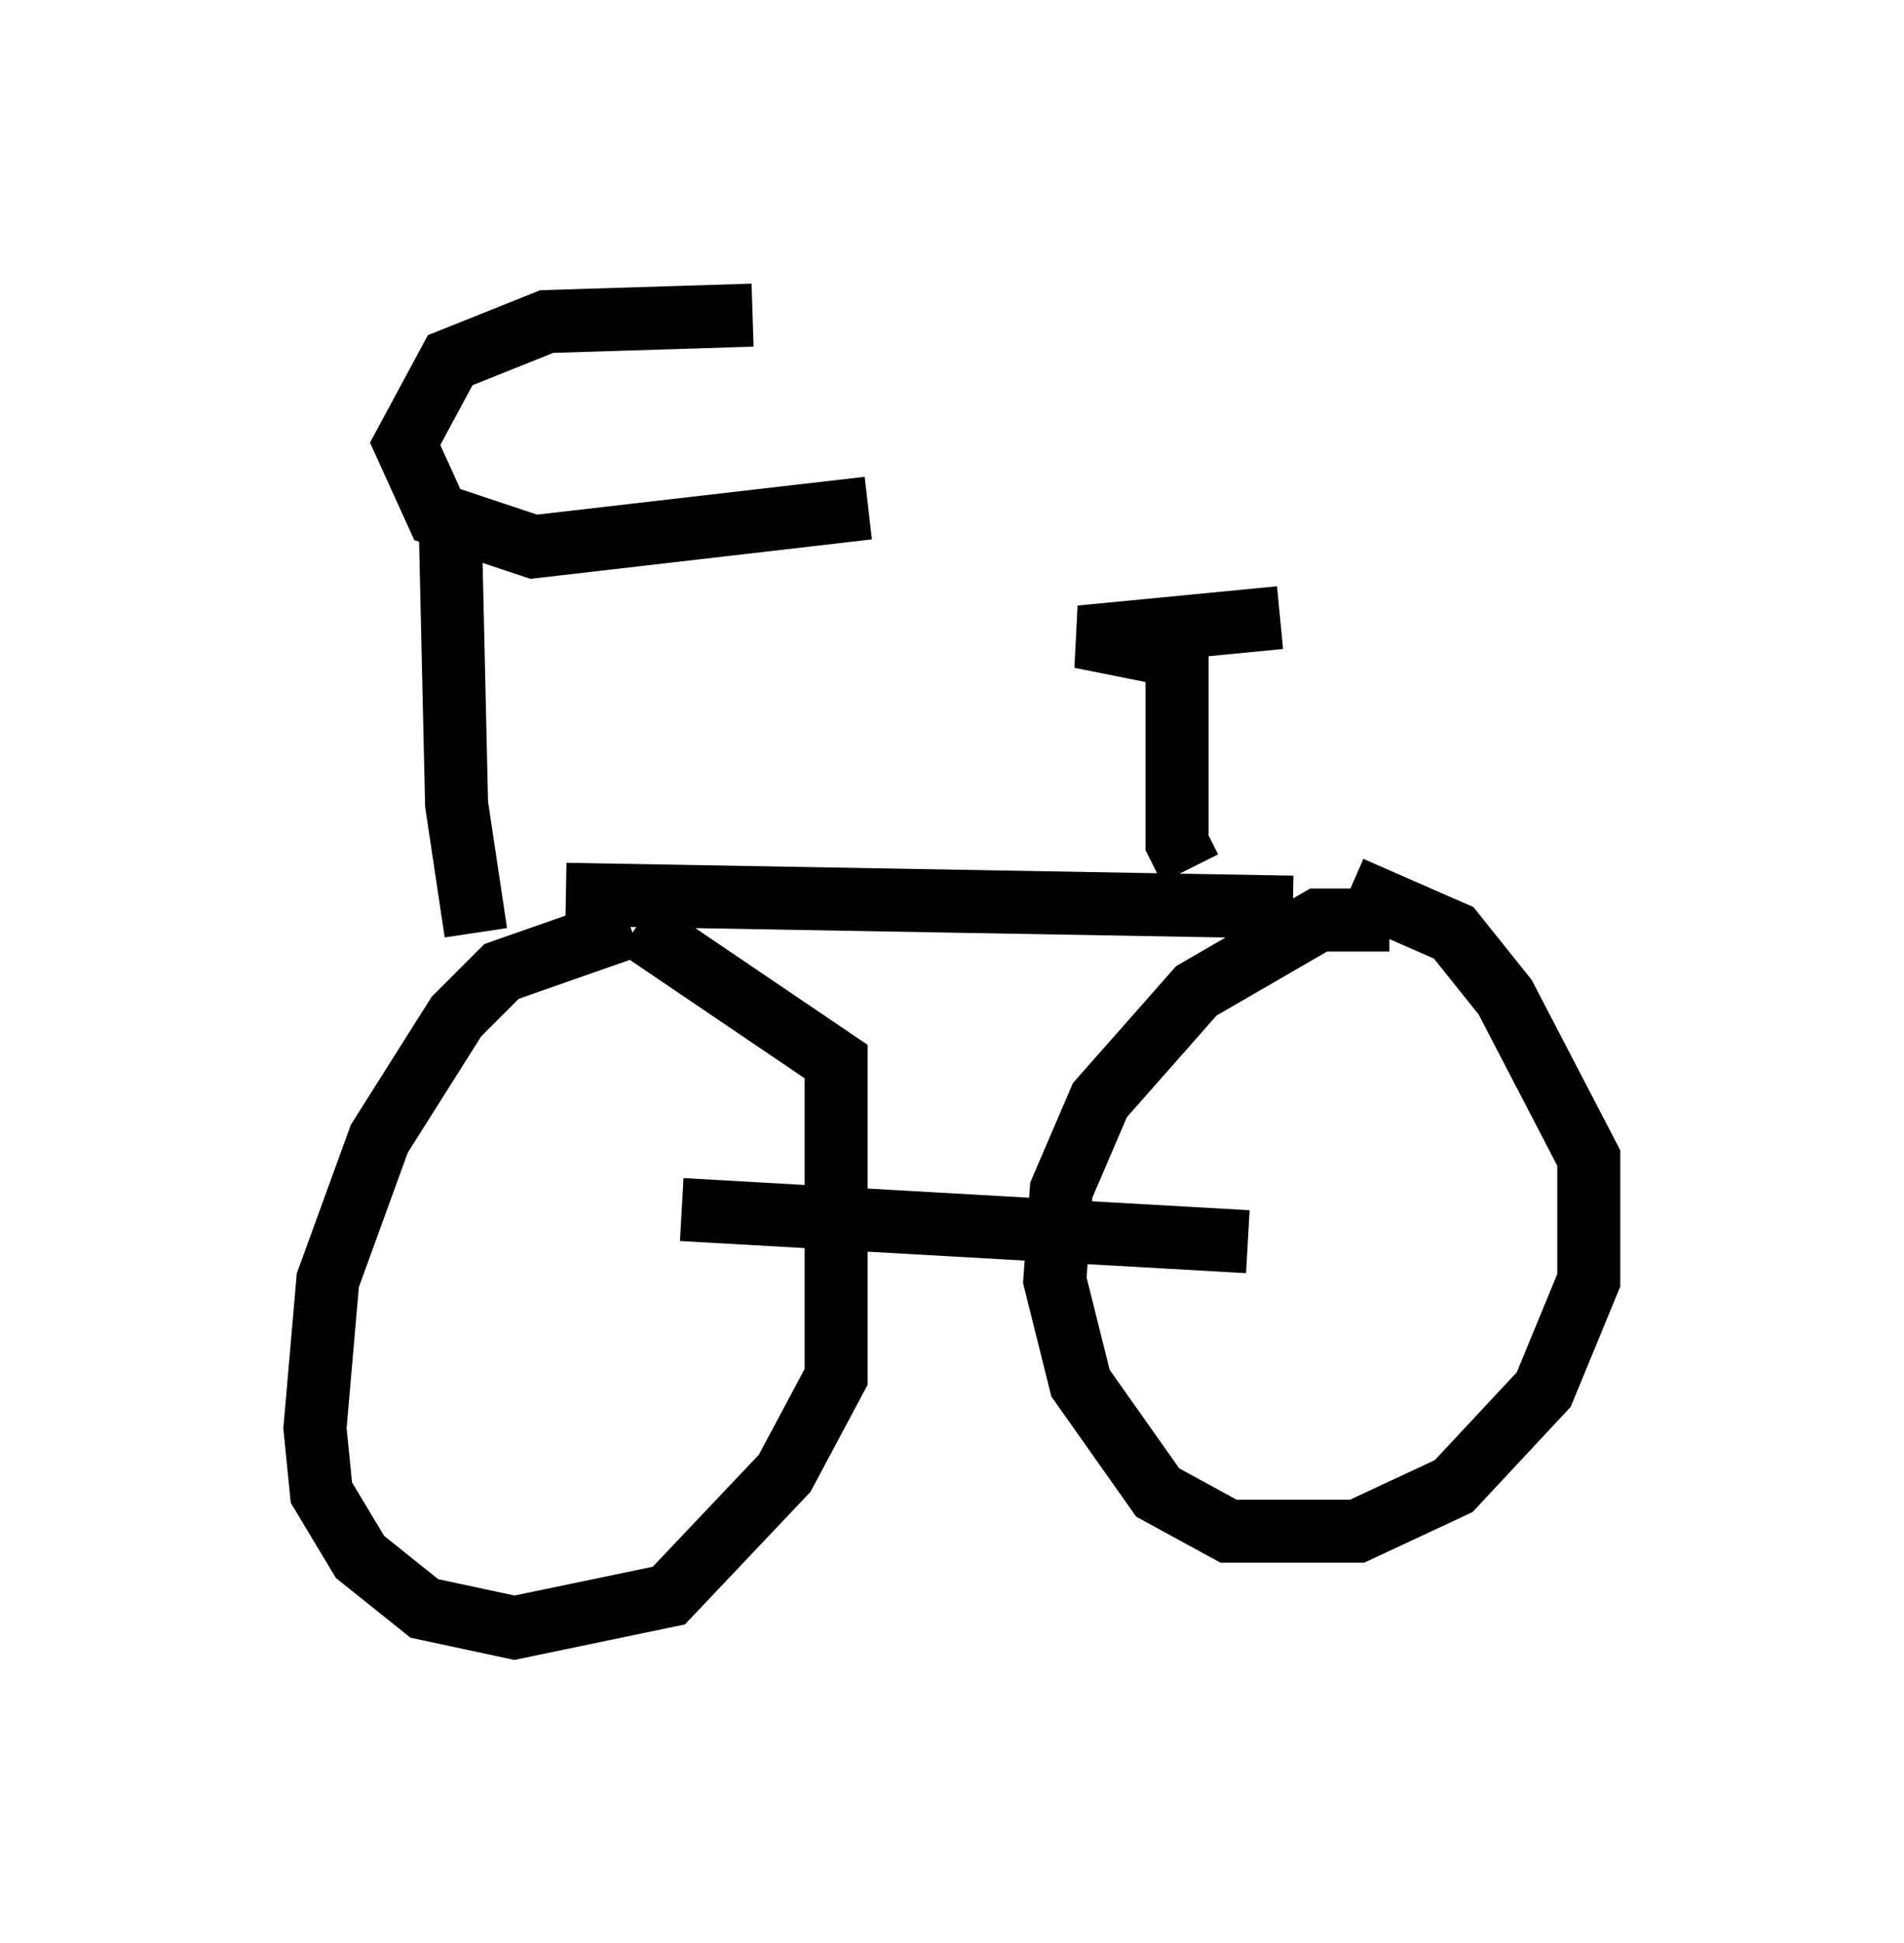 <?xml version="1.0" encoding="utf-8" ?>
<svg baseProfile="full" height="30.825" version="1.1" width="30.213" xmlns="http://www.w3.org/2000/svg" xmlns:ev="http://www.w3.org/2001/xml-events" xmlns:xlink="http://www.w3.org/1999/xlink"><defs /><rect fill="white" height="30.825" width="30.213" x="0" y="0" /><path d="M13.677, 5.306 m-1.735, -0.306 l-3.267, 0.102 -1.531, 0.613 l-0.715, 1.327 0.51, 1.123 l1.531, 0.51 5.308, -0.613 m-6.635, 0.204 l0.102, 4.492 0.306, 2.042 m2.45, -0.102 l-2.042, 0.715 -0.715, 0.715 l-1.225, 1.94 -0.817, 2.246 l-0.204, 2.348 0.102, 1.021 l0.613, 1.021 1.021, 0.817 l1.429, 0.306 2.45, -0.51 l1.838, -1.94 0.817, -1.531 l0.0, -5.002 -3.165, -2.144 m-1.123, -0.51 l11.536, 0.204 m1.531, 0.204 l-1.123, 0.0 -1.94, 1.123 l-1.531, 1.735 -0.613, 1.429 l-0.102, 1.429 0.408, 1.633 l1.225, 1.735 1.123, 0.613 l2.042, 0.0 1.531, -0.715 l1.429, -1.531 0.715, -1.735 l0.0, -1.94 -1.327, -2.552 l-0.817, -1.021 -1.633, -0.715 m-2.552, -0.306 l-0.204, -0.408 0.0, -2.96 l-1.531, -0.306 3.165, -0.306 m-9.494, 9.392 l8.983, 0.51 " fill="none" stroke="black" stroke-width="1" /></svg>